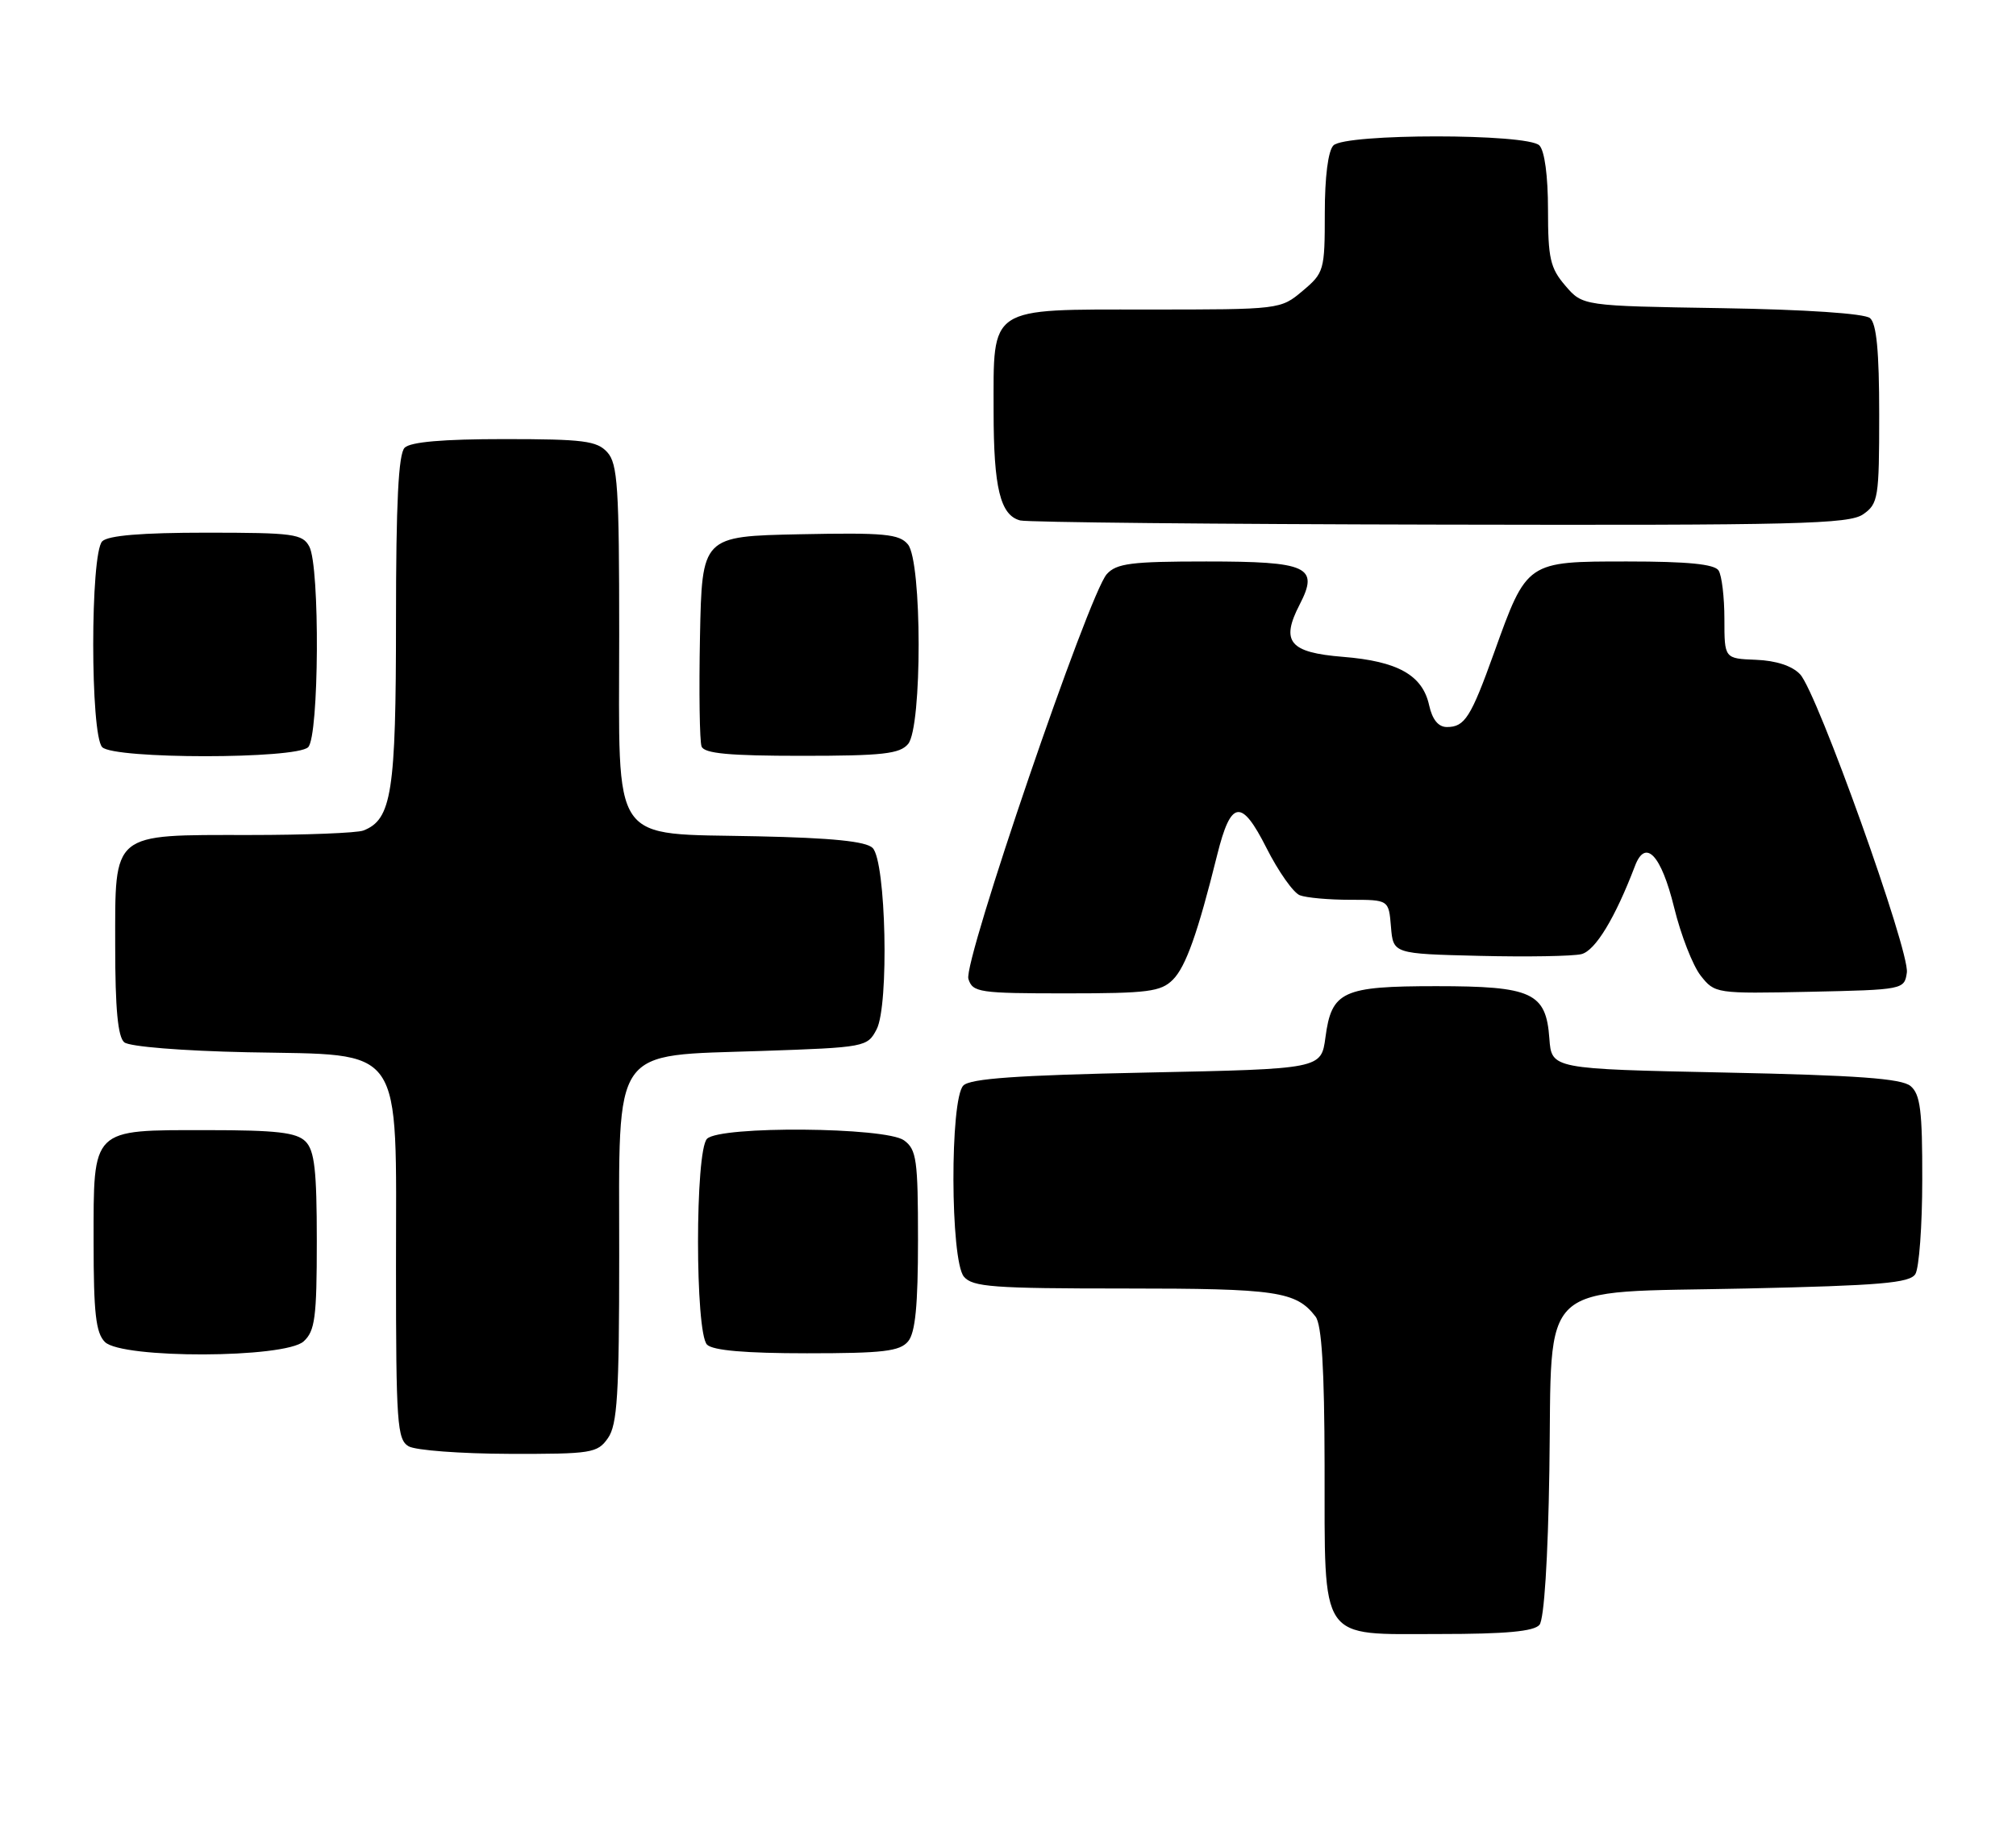 <?xml version="1.0" encoding="UTF-8" standalone="no"?>
<!DOCTYPE svg PUBLIC "-//W3C//DTD SVG 1.1//EN" "http://www.w3.org/Graphics/SVG/1.1/DTD/svg11.dtd" >
<svg xmlns="http://www.w3.org/2000/svg" xmlns:xlink="http://www.w3.org/1999/xlink" version="1.1" viewBox="0 0 280 256">
 <g >
 <path fill="currentColor"
d=" M 213.82 225.72 C 214.46 224.94 215.00 216.56 215.19 204.25 C 215.60 177.33 213.09 179.65 242.56 179.00 C 261.11 178.59 265.24 178.24 266.02 177.00 C 266.54 176.18 266.98 170.27 266.98 163.87 C 267.00 154.27 266.71 152.01 265.35 150.87 C 264.09 149.83 257.97 149.38 239.60 149.00 C 215.50 148.50 215.50 148.50 215.19 144.27 C 214.73 137.89 212.80 137.00 199.47 137.00 C 186.46 137.00 184.94 137.70 184.09 144.11 C 183.50 148.50 183.50 148.50 159.30 149.00 C 141.32 149.37 134.76 149.83 133.80 150.80 C 131.92 152.68 131.98 175.07 133.87 177.35 C 135.07 178.79 137.93 179.00 156.19 179.00 C 177.37 179.00 180.01 179.39 182.72 182.91 C 183.57 184.03 183.95 190.15 183.97 203.53 C 184.01 228.43 183.03 227.00 199.93 227.00 C 209.13 227.00 213.06 226.64 213.82 225.72 Z  M 84.44 199.78 C 85.74 197.92 86.00 193.74 86.00 174.45 C 86.00 144.91 84.74 146.72 105.80 146.00 C 120.18 145.51 120.47 145.45 121.75 143.00 C 123.50 139.66 123.06 119.66 121.20 117.80 C 120.29 116.88 115.55 116.40 105.20 116.18 C 84.50 115.72 86.00 117.91 86.00 88.15 C 86.00 67.69 85.79 64.42 84.35 62.83 C 82.91 61.24 81.03 61.00 70.05 61.00 C 61.54 61.00 57.01 61.39 56.20 62.20 C 55.34 63.06 55.00 69.81 55.00 86.25 C 55.00 110.07 54.41 113.86 50.46 115.38 C 49.56 115.72 42.45 116.00 34.64 116.00 C 15.35 116.00 16.00 115.46 16.00 131.43 C 16.00 140.14 16.37 144.06 17.26 144.80 C 17.99 145.40 25.29 145.99 34.35 146.18 C 56.40 146.63 55.00 144.60 55.00 176.01 C 55.00 197.71 55.16 199.99 56.75 200.92 C 57.71 201.48 63.99 201.95 70.69 201.97 C 82.18 202.00 82.98 201.87 84.44 199.78 Z  M 42.17 186.35 C 43.75 184.91 44.00 183.04 44.00 172.42 C 44.00 162.59 43.69 159.83 42.43 158.57 C 41.17 157.32 38.42 157.00 28.76 157.00 C 12.58 157.00 13.00 156.59 13.00 172.58 C 13.00 182.41 13.31 185.17 14.57 186.43 C 16.93 188.78 39.55 188.71 42.17 186.35 Z  M 126.13 186.34 C 127.13 185.14 127.50 181.32 127.50 172.26 C 127.50 161.12 127.30 159.69 125.56 158.42 C 123.02 156.57 100.02 156.38 98.20 158.20 C 96.53 159.87 96.53 185.13 98.20 186.80 C 99.01 187.61 103.55 188.00 112.08 188.00 C 122.66 188.00 124.98 187.73 126.13 186.34 Z  M 162.90 136.10 C 164.69 134.31 166.36 129.62 169.05 118.78 C 170.96 111.10 172.41 110.89 175.90 117.80 C 177.55 121.07 179.64 124.03 180.53 124.37 C 181.43 124.72 184.57 125.00 187.52 125.00 C 192.88 125.00 192.88 125.00 193.19 128.75 C 193.50 132.50 193.50 132.50 205.50 132.79 C 212.10 132.95 218.46 132.84 219.64 132.55 C 221.57 132.07 224.32 127.54 227.08 120.30 C 228.54 116.44 230.72 118.75 232.52 126.08 C 233.45 129.89 235.11 134.14 236.20 135.53 C 238.17 138.03 238.32 138.05 251.34 137.78 C 264.36 137.50 264.50 137.47 264.84 135.11 C 265.26 132.16 252.39 96.18 250.01 93.67 C 248.91 92.50 246.67 91.77 243.89 91.66 C 239.50 91.49 239.50 91.49 239.50 86.00 C 239.50 82.97 239.14 79.94 238.69 79.25 C 238.12 78.37 234.41 78.00 226.01 78.00 C 212.01 78.00 212.08 77.95 207.51 90.68 C 204.28 99.67 203.44 101.00 200.96 101.00 C 199.77 101.00 198.93 99.97 198.49 97.97 C 197.57 93.79 194.14 91.86 186.52 91.25 C 179.08 90.65 177.84 89.15 180.51 83.98 C 183.23 78.72 181.67 78.00 167.53 78.00 C 157.13 78.00 155.07 78.26 153.72 79.76 C 151.23 82.51 133.75 133.64 134.50 135.99 C 135.09 137.87 135.99 138.00 148.07 138.00 C 159.44 138.00 161.23 137.77 162.90 136.10 Z  M 42.80 103.80 C 44.32 102.28 44.45 78.72 42.96 75.93 C 42.02 74.17 40.76 74.00 28.66 74.00 C 19.68 74.00 15.01 74.39 14.20 75.20 C 12.53 76.87 12.53 102.13 14.20 103.80 C 15.87 105.47 41.13 105.47 42.80 103.80 Z  M 126.13 103.35 C 128.09 100.98 128.07 78.00 126.10 75.63 C 124.90 74.18 122.85 73.98 111.10 74.22 C 97.50 74.50 97.50 74.50 97.22 88.45 C 97.07 96.13 97.17 102.99 97.44 103.70 C 97.81 104.68 101.28 105.00 111.35 105.00 C 122.60 105.00 124.98 104.73 126.13 103.35 Z  M 258.78 71.44 C 260.87 69.98 261.00 69.16 261.00 57.57 C 261.00 48.79 260.63 44.94 259.72 44.19 C 258.95 43.55 250.79 43.00 239.13 42.81 C 219.82 42.50 219.82 42.50 217.41 39.69 C 215.31 37.25 215.00 35.89 215.00 29.14 C 215.00 24.45 214.53 20.93 213.80 20.20 C 212.13 18.53 186.87 18.53 185.20 20.20 C 184.46 20.94 184.00 24.56 184.00 29.61 C 184.00 37.55 183.90 37.91 180.92 40.41 C 177.86 42.99 177.78 43.00 159.48 43.00 C 137.09 43.00 138.00 42.40 138.00 57.16 C 138.00 67.78 138.93 71.58 141.69 72.30 C 142.69 72.56 168.94 72.82 200.03 72.88 C 249.70 72.99 256.82 72.81 258.78 71.44 Z "/>
</g>
</svg>